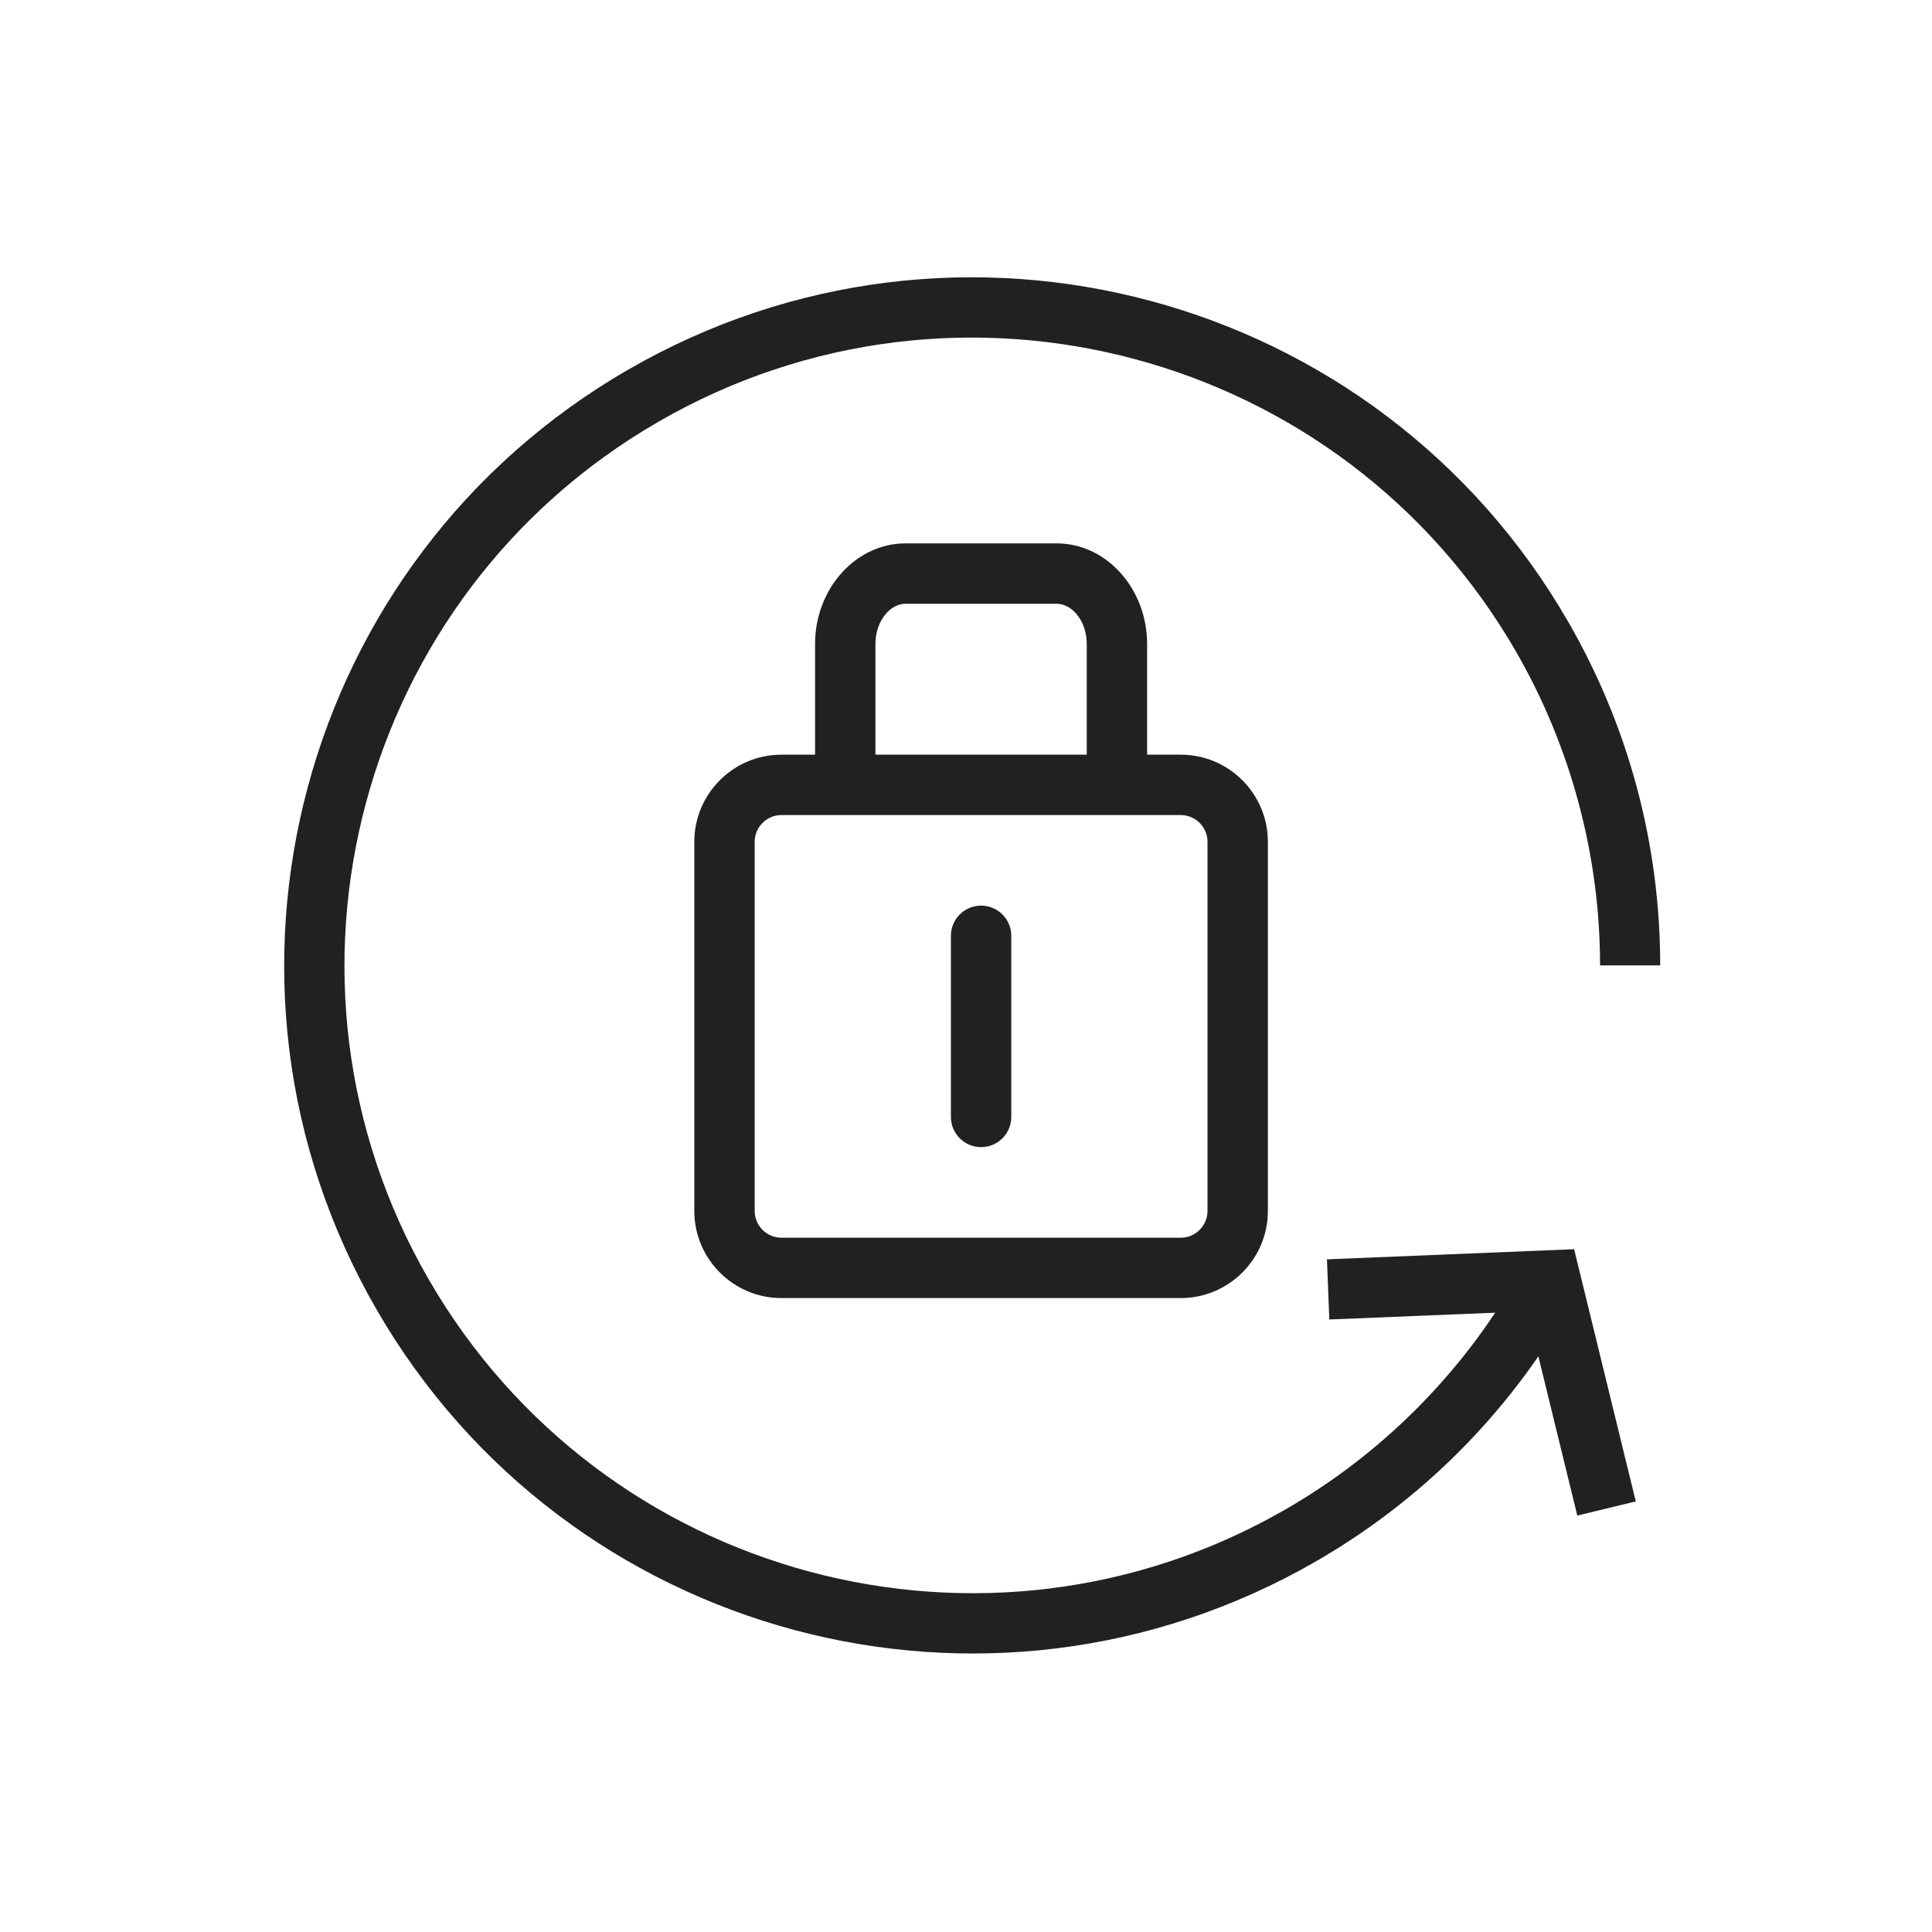 <?xml version="1.0" ?><!DOCTYPE svg  PUBLIC '-//W3C//DTD SVG 1.1//EN'  'http://www.w3.org/Graphics/SVG/1.1/DTD/svg11.dtd'><svg height="2048px" style="shape-rendering:geometricPrecision; text-rendering:geometricPrecision; image-rendering:optimizeQuality; fill-rule:evenodd; clip-rule:evenodd" viewBox="0 0 2048 2048" width="2048px" xml:space="preserve" xmlns="http://www.w3.org/2000/svg" xmlns:xlink="http://www.w3.org/1999/xlink"><defs><style type="text/css">
   <![CDATA[
    .fil0 {fill:none}
    .fil1 {fill:#212121;fill-rule:nonzero}
   ]]>
  </style></defs><g id="Layer_x0020_1"><rect class="fil0" height="2048" width="2048"/><rect class="fil0" height="1536" width="1536" x="255.999" y="255.999"/><path class="fil1" d="M1662.2 1388.04c-32.084,55.569 -71.078,106.306 -115.824,151.051 -44.745,44.746 -95.484,83.74 -151.05,115.821 -174.456,100.722 -373.172,121.212 -553.415,72.917 -180.269,-48.302 -342.12,-165.384 -442.812,-339.789 -100.722,-174.456 -121.212,-373.172 -72.915,-553.415 48.302,-180.269 165.384,-342.12 339.789,-442.812 174.456,-100.722 373.172,-121.212 553.415,-72.915 180.217,48.288 342.063,165.411 442.811,339.914 32.104,55.605 56.551,114.737 72.917,175.812 16.366,61.083 24.762,124.525 24.763,188.74l-63.751 0c0,-58.193 -7.717,-116.092 -22.762,-172.24 -15.046,-56.153 -37.316,-110.158 -66.416,-160.562 -91.815,-159.032 -239.506,-265.823 -404.061,-309.914 -164.528,-44.086 -345.834,-25.43 -504.915,66.415 -159.131,91.874 -265.962,239.562 -310.04,404.063 -44.086,164.528 -25.43,345.834 66.415,504.915 91.874,159.131 239.562,265.962 404.063,310.04 164.528,44.085 345.835,25.429 504.915,-66.416 50.44,-29.121 96.729,-64.749 137.8,-105.822 41.073,-41.072 76.702,-87.362 105.824,-137.802l55.25 32.001z"/><polygon class="fil1" points="1672,1606.56 1619.08,1390.1 1409.13,1398.71 1406.63,1334.96 1642.61,1325.28 1668.64,1324.22 1674.86,1349.66 1734,1591.56 "/><path class="fil1" d="M828.236 799.999l423.531 0c25.398,0 48.467,10.368 65.166,27.07 16.702,16.7 27.07,39.768 27.07,65.166l0 391.529c0,25.397 -10.368,48.465 -27.07,65.167 -16.7,16.702 -39.768,27.07 -65.166,27.07l-423.531 0c-25.398,0 -48.467,-10.368 -65.166,-27.07 -16.702,-16.702 -27.07,-39.77 -27.07,-65.167l0 -391.529c0,-25.398 10.368,-48.467 27.07,-65.166 16.7,-16.702 39.768,-27.07 65.166,-27.07zm423.531 64.002l-423.531 0c-7.73,0 -14.785,3.187 -19.916,8.319 -5.132,5.131 -8.319,12.185 -8.319,19.916l0 391.529c0,7.731 3.187,14.785 8.319,19.917 5.131,5.132 12.185,8.319 19.916,8.319l423.531 0c7.73,0 14.785,-3.187 19.916,-8.319 5.132,-5.132 8.319,-12.185 8.319,-19.917l0 -391.529c0,-7.73 -3.187,-14.785 -8.319,-19.916 -5.131,-5.132 -12.185,-8.319 -19.916,-8.319z"/><path class="fil1" d="M863.999 832l0 -149.334c0,-28.338 10.171,-54.373 26.55,-73.484 17.549,-20.473 42.113,-33.183 69.451,-33.183l160.001 0c27.337,0 51.901,12.71 69.45,33.184 16.38,19.11 26.55,45.143 26.55,73.482l0 149.334 -64.002 0 0 -149.334c0,-12.728 -4.233,-24.031 -11.049,-31.983 -5.648,-6.589 -13.088,-10.682 -20.949,-10.682l-160.001 0c-7.863,0 -15.302,4.093 -20.95,10.681 -6.816,7.952 -11.049,19.257 -11.049,31.984l0 149.334 -64.002 0z"/><path class="fil1" d="M1072 991.999c0,-17.673 -14.328,-32.001 -32.001,-32.001 -17.673,0 -32.001,14.328 -32.001,32.001l0 192c0,17.673 14.328,32.001 32.001,32.001 17.673,0 32.001,-14.328 32.001,-32.001l0 -192z"/></g></svg>